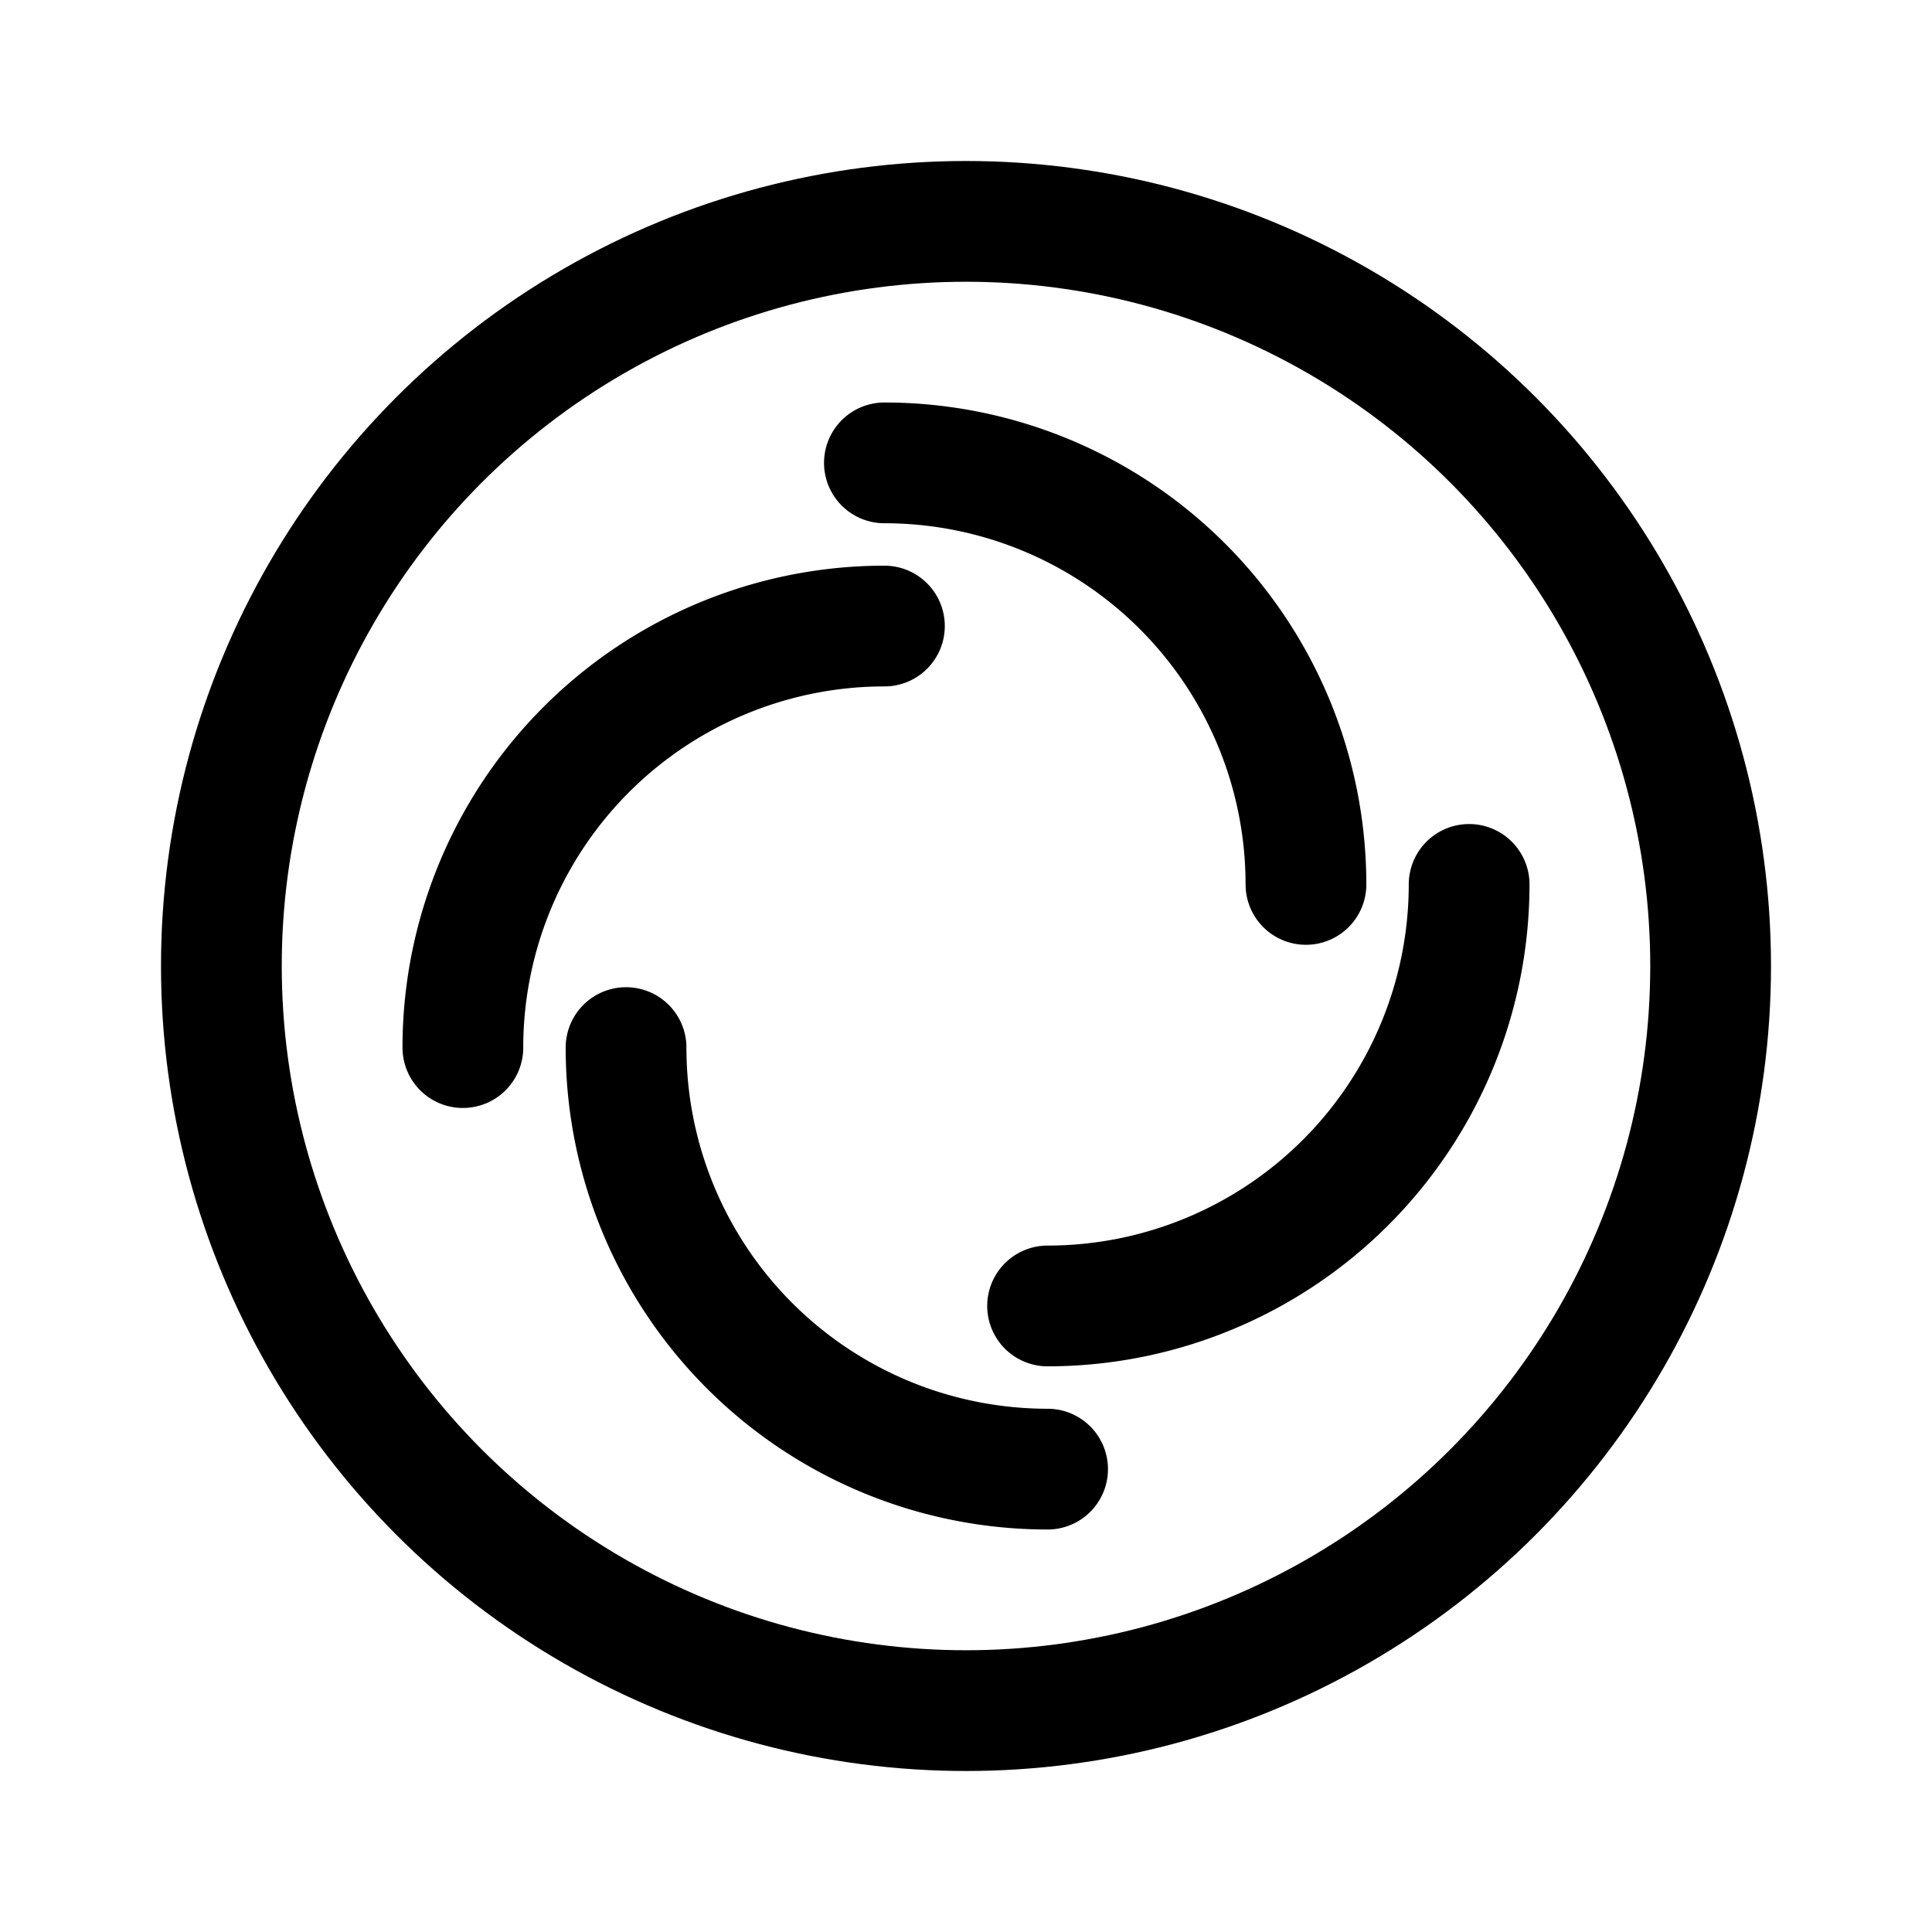 <svg xmlns="http://www.w3.org/2000/svg" width="192" height="192" fill="none" stroke="#000" stroke-width="12" viewBox="0 0 192 192"><circle cx="96" cy="96" r="74"/><path stroke-linecap="round" d="M46 104.108a41.89 41.89 0 0 1 41.892-41.892M146 87.892a41.9 41.9 0 0 1-41.892 41.892M87.892 46a41.89 41.89 0 0 1 41.892 41.892M104.108 146a41.89 41.89 0 0 1-41.892-41.892"/></svg>